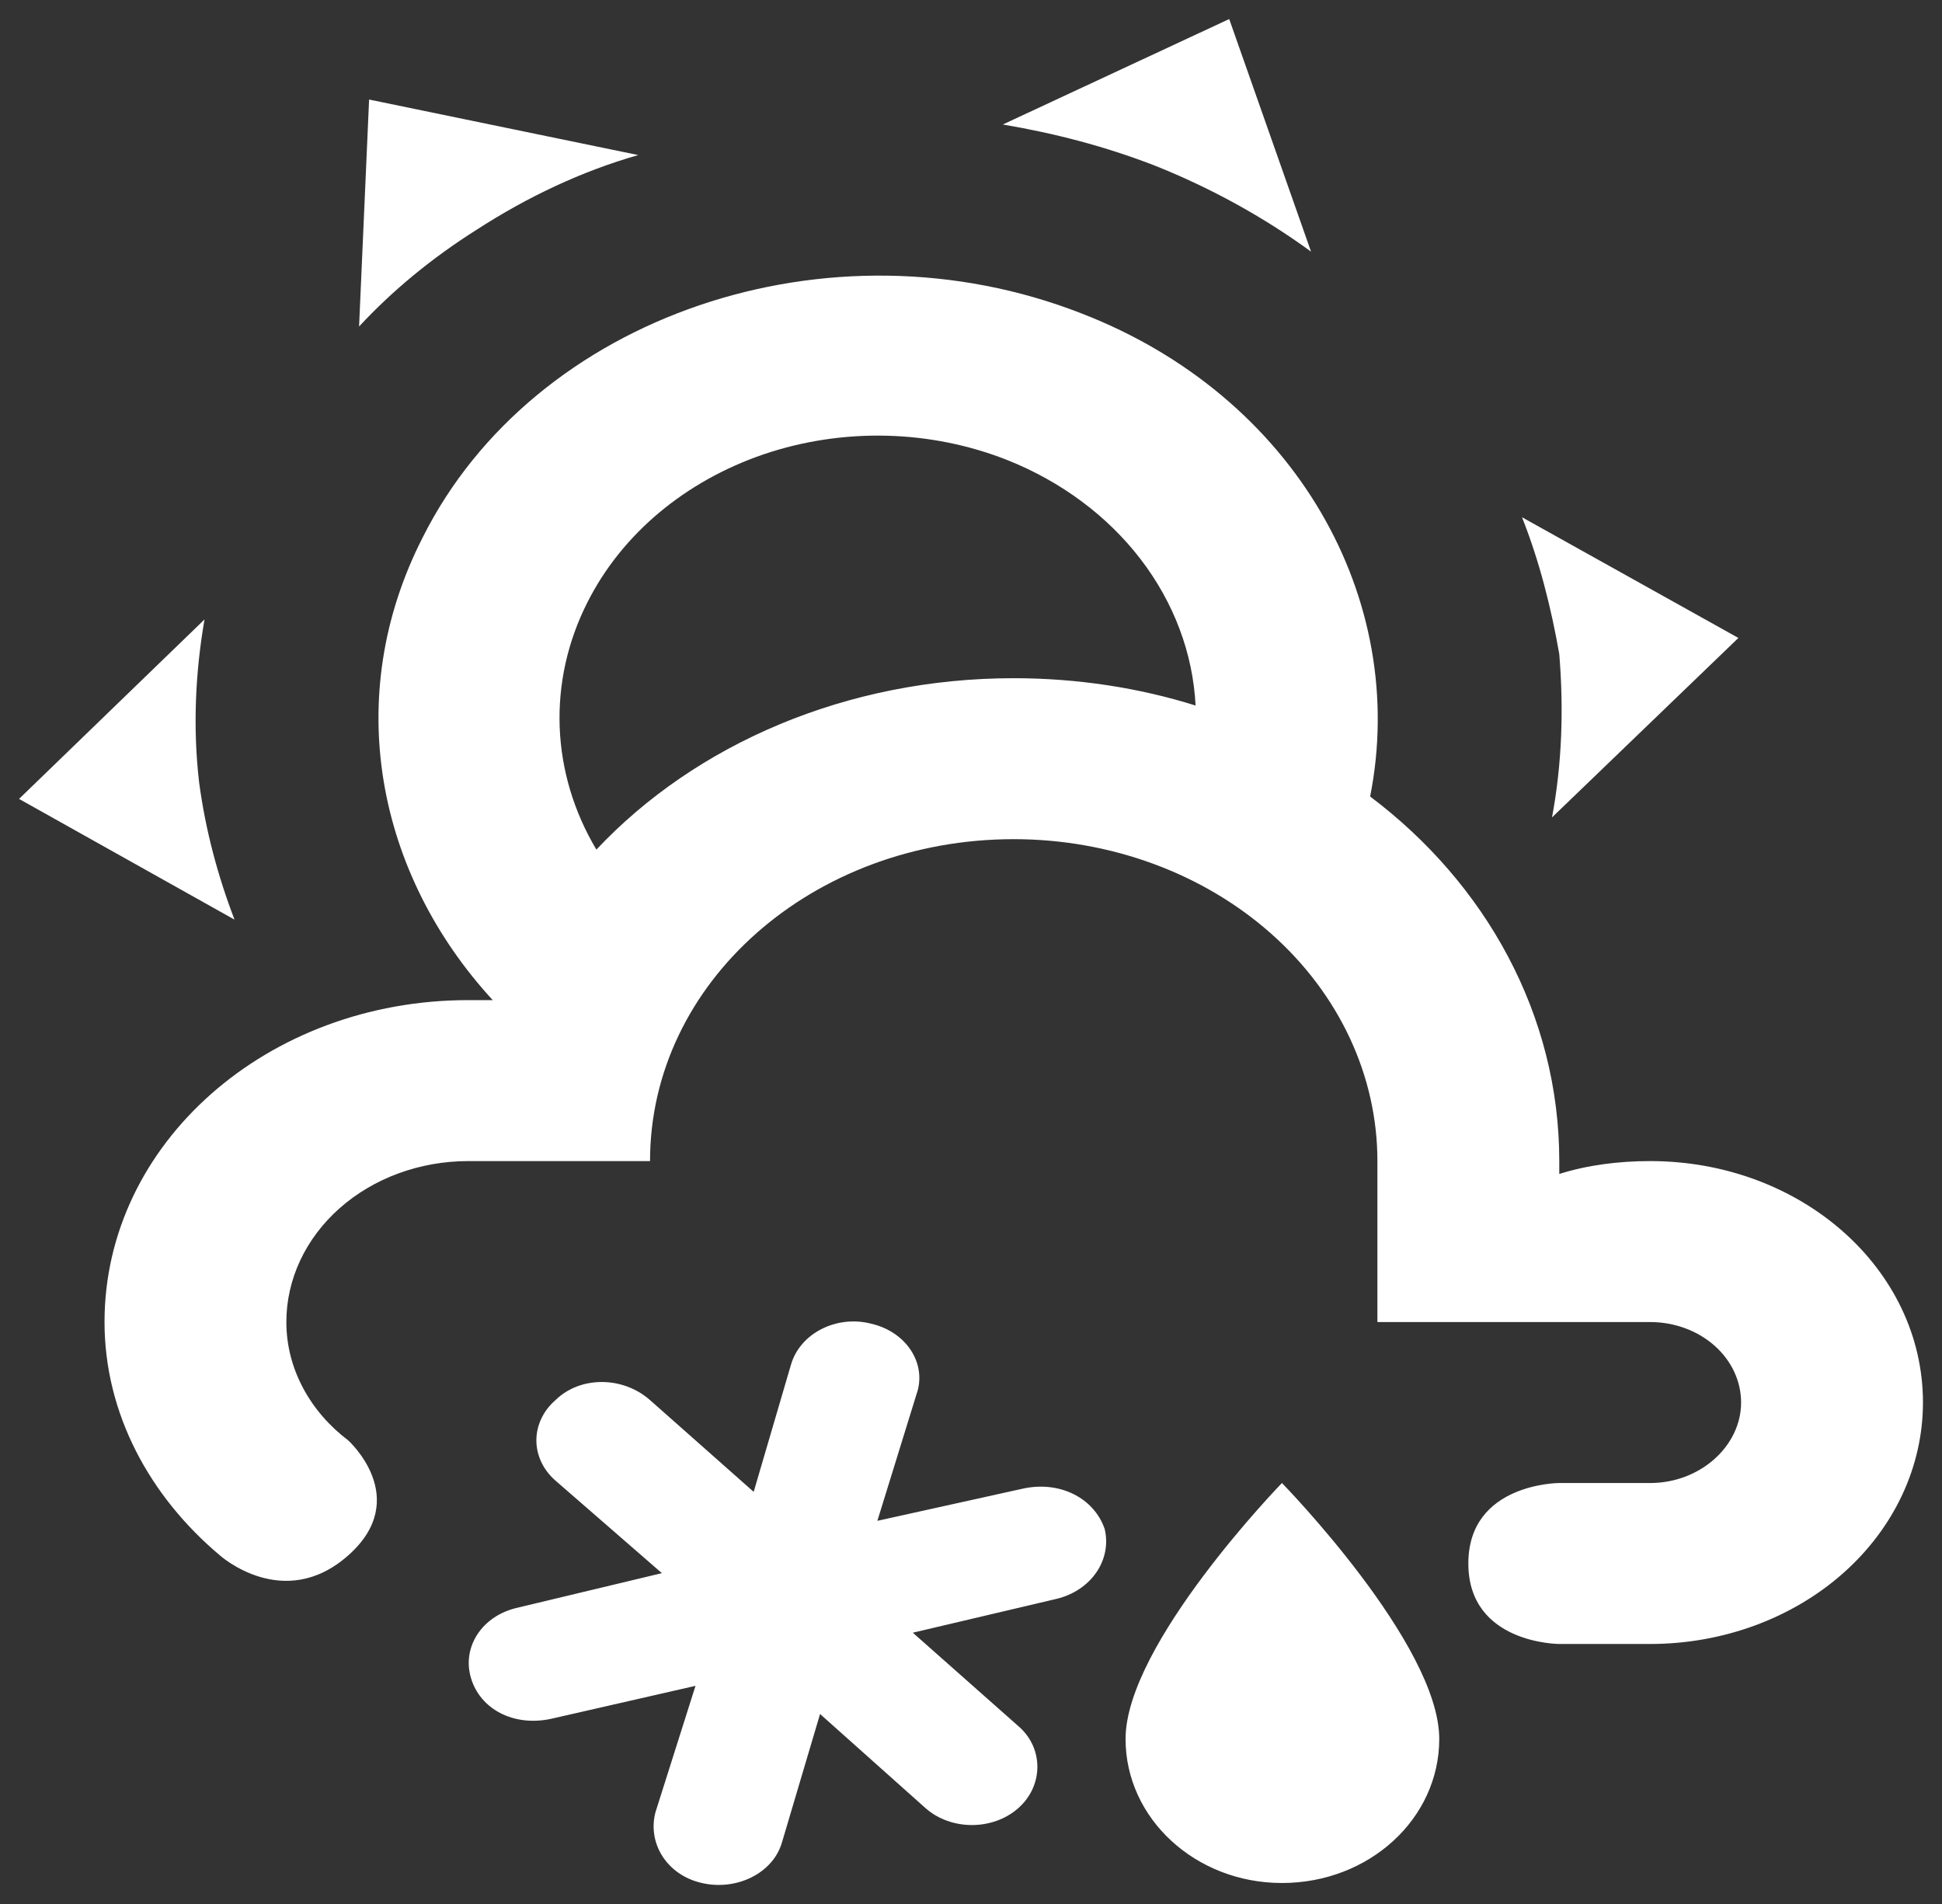 <svg width="51" height="50" viewBox="0 0 51 50" fill="none" xmlns="http://www.w3.org/2000/svg">
<rect x="0" y="0" width="51" height="50" fill="#333333" stroke="none"/>
<path d="M30.323 4.347C29.01 3.839 27.697 3.501 26.336 3.269L32.281 0.5L34.43 6.608C33.18 5.697 31.799 4.936 30.323 4.347ZM12.511 6.037C11.341 6.777 10.314 7.623 9.43 8.574L9.693 2.614L16.761 4.072C15.28 4.495 13.848 5.171 12.511 6.037ZM40.949 17.176C40.734 15.95 40.424 14.724 39.97 13.583L45.653 16.753L40.758 21.466C41.02 20.071 41.068 18.634 40.949 17.176ZM5.228 20.536C5.395 21.804 5.729 23.03 6.159 24.15L0.5 20.98L5.371 16.267C5.132 17.641 5.061 19.099 5.228 20.536ZM37.797 45.666C37.797 47.758 35.959 49.449 33.666 49.449C31.398 49.449 29.559 47.758 29.559 45.666C29.559 43.172 33.666 38.945 33.666 38.945C33.666 38.945 37.797 43.172 37.797 45.666ZM12.367 44.06C12.129 43.257 12.654 42.432 13.585 42.221L17.382 41.312L14.588 38.882C14.429 38.744 14.303 38.579 14.217 38.398C14.131 38.216 14.086 38.022 14.086 37.825C14.086 37.628 14.131 37.433 14.217 37.252C14.303 37.07 14.429 36.906 14.588 36.768C15.233 36.134 16.355 36.134 17.071 36.768L19.793 39.177L20.772 35.838C21.011 35.014 21.966 34.528 22.873 34.76C23.805 34.971 24.354 35.817 24.067 36.62L23.041 39.938L26.861 39.093C27.816 38.882 28.724 39.325 29.01 40.15C29.105 40.541 29.027 40.95 28.792 41.292C28.556 41.635 28.181 41.884 27.744 41.988L23.972 42.876L26.742 45.328C27.41 45.898 27.41 46.892 26.742 47.483C26.073 48.075 24.975 48.075 24.306 47.483L21.536 45.011L20.533 48.392C20.295 49.196 19.34 49.66 18.432 49.449C17.501 49.238 17 48.392 17.214 47.589L18.265 44.271L14.469 45.138C13.489 45.349 12.606 44.884 12.367 44.06ZM43.337 30.491C42.501 30.491 41.689 30.596 40.949 30.829V30.491C40.949 26.644 39.015 23.199 35.982 20.917C37.009 15.739 34.024 10.412 28.413 8.235C21.775 5.636 14.015 8.299 11.102 14.111C8.953 18.317 9.908 22.967 12.94 26.264H12.296C7.019 26.264 2.745 30.026 2.745 34.718C2.745 37.127 3.938 39.304 5.777 40.847C5.777 40.847 7.448 42.348 9.144 40.847C10.839 39.346 9.144 37.825 9.144 37.825C8.165 37.085 7.52 35.965 7.52 34.718C7.52 33.597 8.023 32.522 8.919 31.729C9.814 30.936 11.029 30.491 12.296 30.491H17.071C17.071 25.799 21.345 22.037 26.622 22.037C29.155 22.037 31.585 22.927 33.376 24.513C35.167 26.098 36.173 28.249 36.173 30.491V34.718H43.337C43.97 34.718 44.577 34.941 45.025 35.337C45.473 35.733 45.724 36.271 45.724 36.831C45.724 37.973 44.65 38.945 43.337 38.945H40.949C40.949 38.945 38.561 38.945 38.561 41.058C38.561 43.172 40.949 43.172 40.949 43.172H43.337C45.236 43.172 47.059 42.504 48.402 41.315C49.745 40.126 50.5 38.513 50.5 36.831C50.5 33.323 47.3 30.491 43.337 30.491ZM26.622 17.81C22.229 17.81 18.265 19.543 15.662 22.311C15.069 21.317 14.74 20.216 14.698 19.092C14.657 17.968 14.905 16.85 15.424 15.823C15.87 14.936 16.509 14.135 17.305 13.467C18.102 12.799 19.039 12.276 20.063 11.928C21.088 11.581 22.18 11.416 23.276 11.442C24.373 11.468 25.453 11.686 26.455 12.082C27.872 12.647 29.083 13.549 29.956 14.687C30.828 15.825 31.328 17.154 31.398 18.528C29.917 18.063 28.294 17.81 26.622 17.81Z" fill="white"/>
</svg>
